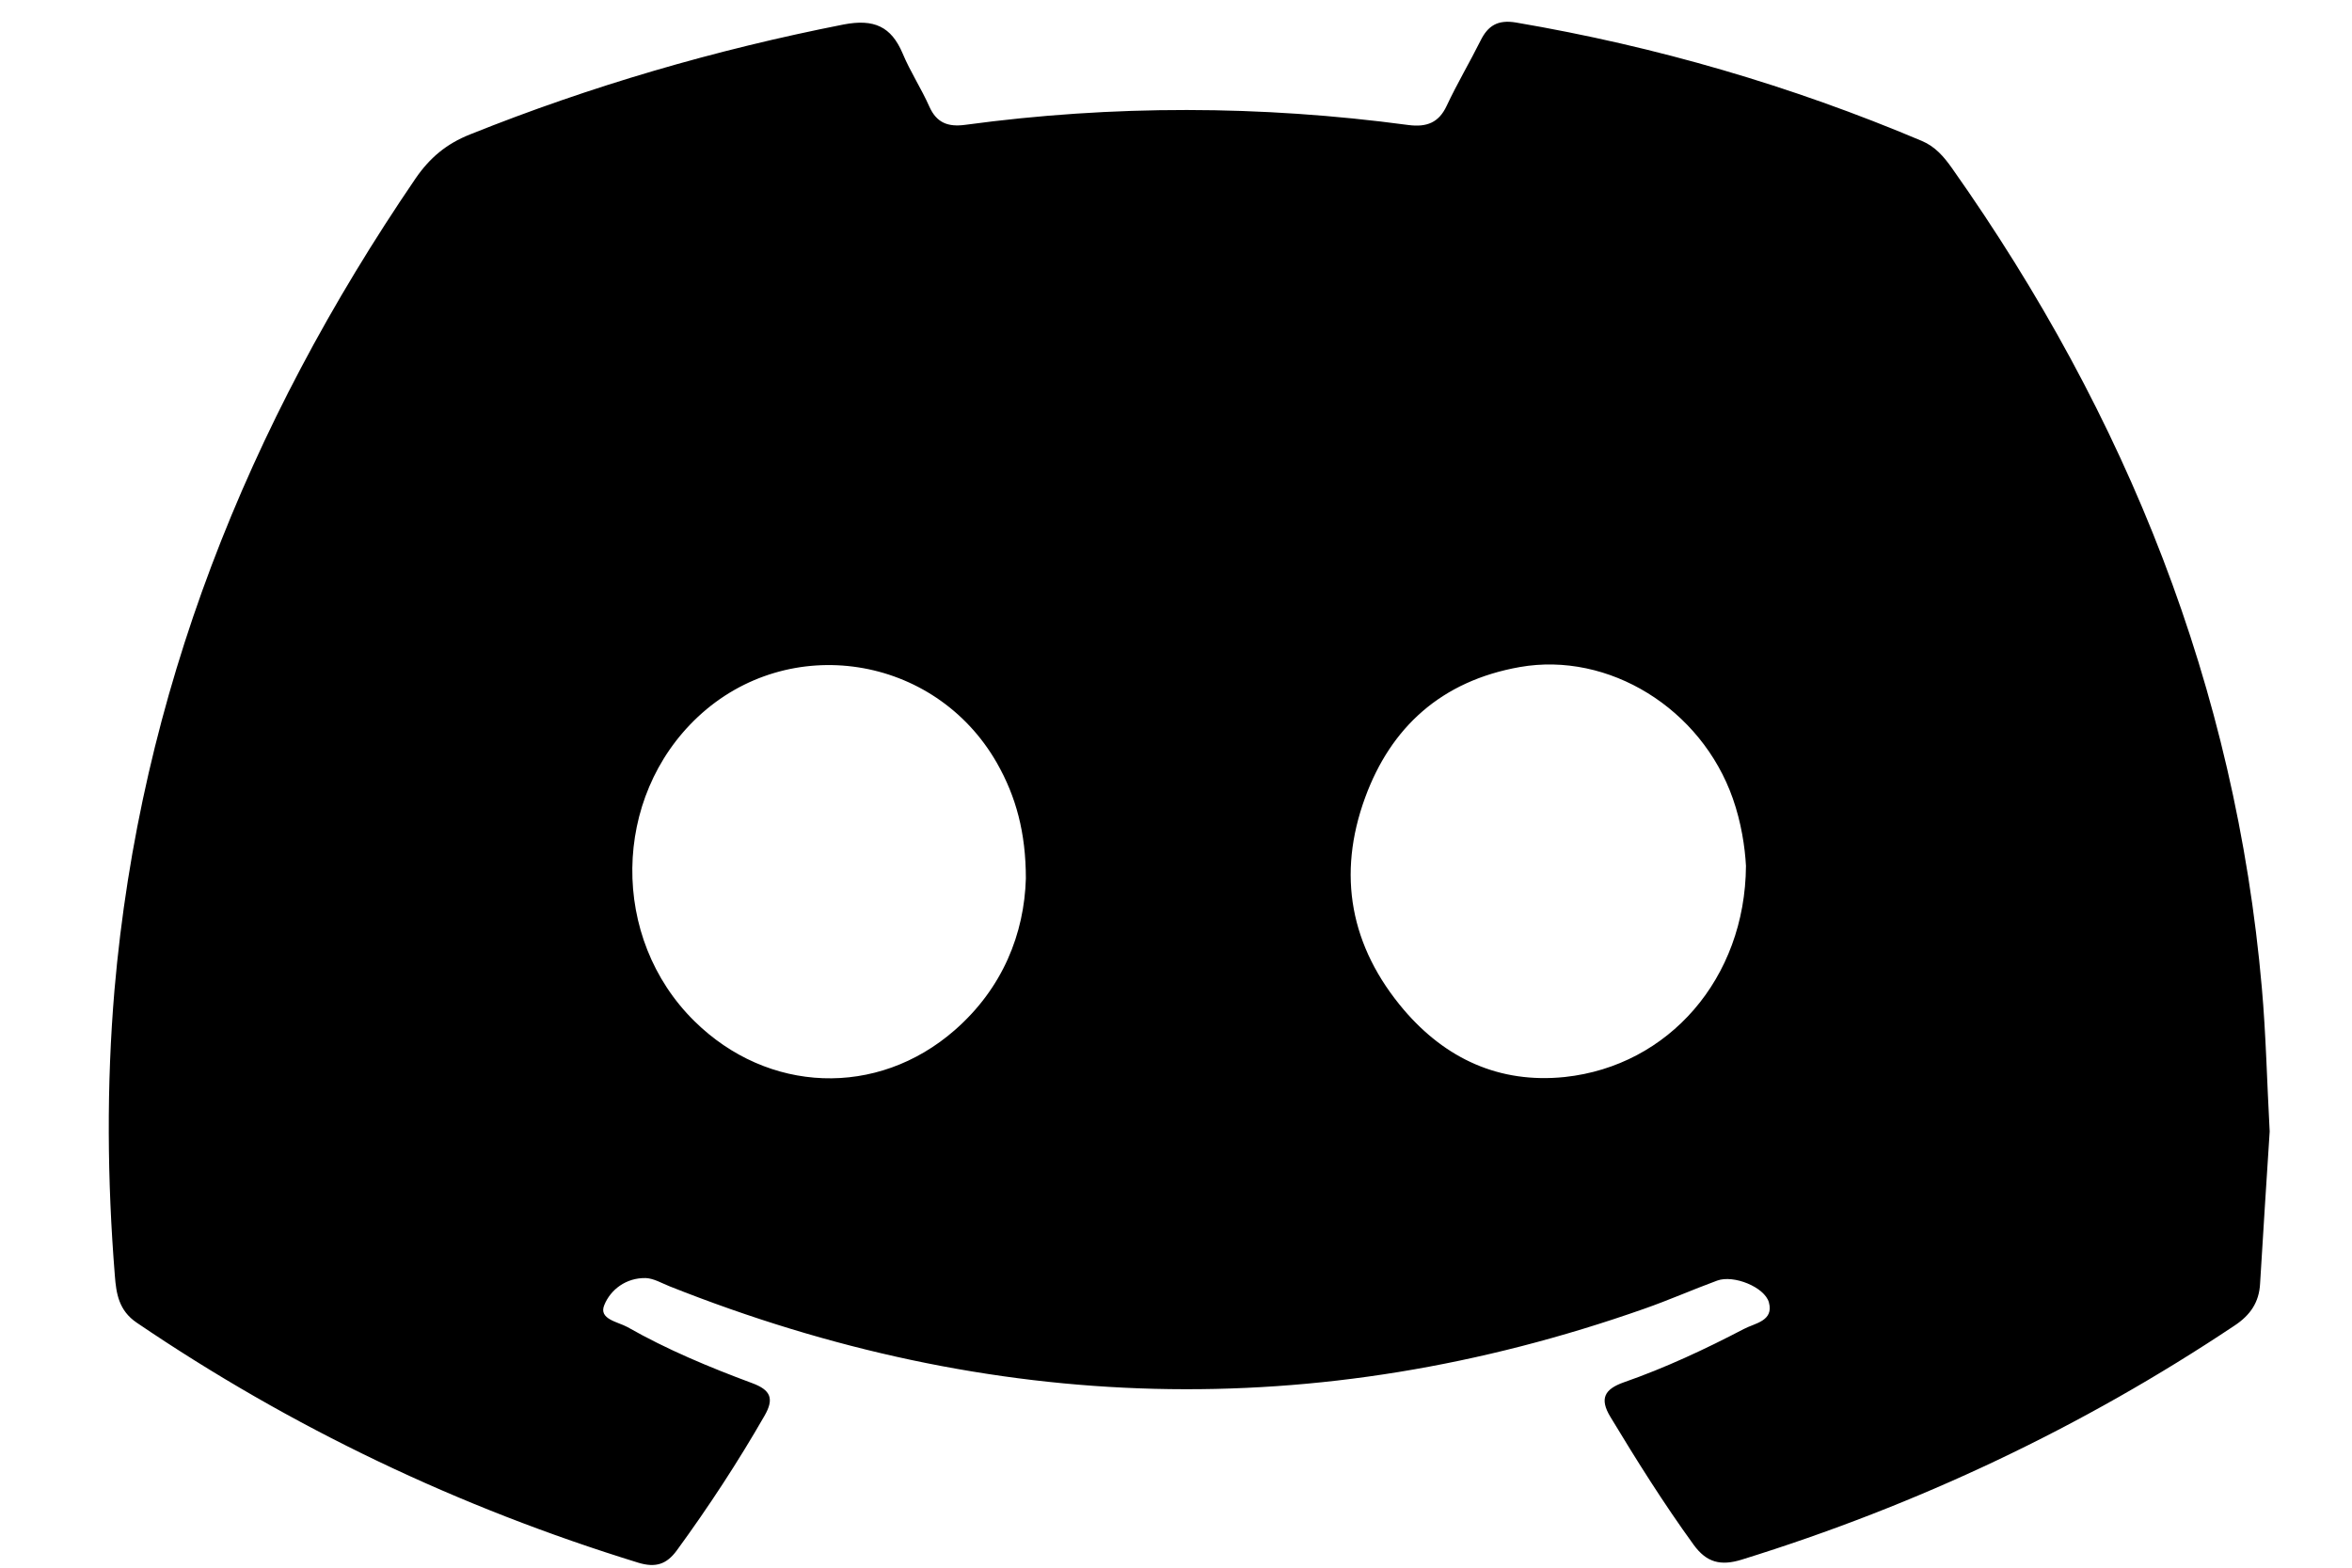 <svg width="12" height="8" viewBox="0 0 12 8" fill="none" xmlns="http://www.w3.org/2000/svg">
<path fill-rule="evenodd" clip-rule="evenodd" d="M7.984 5.496C7.647 5.531 7.374 5.4 7.164 5.155C6.888 4.831 6.821 4.463 6.965 4.07C7.096 3.712 7.353 3.475 7.754 3.404C8.208 3.324 8.68 3.616 8.841 4.075C8.884 4.197 8.903 4.324 8.908 4.419C8.904 4.993 8.514 5.439 7.984 5.496ZM4.871 5.257C4.475 5.603 3.917 5.58 3.543 5.211C3.113 4.788 3.122 4.069 3.561 3.658C4.024 3.225 4.769 3.339 5.086 3.893C5.184 4.065 5.234 4.25 5.234 4.483C5.226 4.763 5.117 5.042 4.871 5.257ZM11.54 5.041C11.406 3.511 10.854 2.125 9.959 0.858C9.918 0.8 9.874 0.748 9.805 0.719C9.14 0.438 8.451 0.237 7.735 0.115C7.641 0.099 7.591 0.132 7.554 0.207C7.498 0.319 7.434 0.427 7.381 0.54C7.341 0.626 7.279 0.65 7.186 0.638C6.433 0.537 5.679 0.535 4.925 0.637C4.837 0.649 4.779 0.627 4.742 0.545C4.701 0.452 4.644 0.366 4.605 0.272C4.547 0.136 4.46 0.095 4.304 0.125C3.649 0.254 3.014 0.439 2.398 0.686C2.277 0.734 2.192 0.806 2.12 0.911C1.259 2.173 0.715 3.543 0.584 5.053C0.543 5.539 0.547 6.024 0.586 6.51C0.593 6.601 0.606 6.688 0.698 6.75C1.486 7.285 2.339 7.692 3.258 7.975C3.345 8.001 3.401 7.983 3.453 7.912C3.615 7.69 3.765 7.461 3.901 7.224C3.951 7.137 3.932 7.093 3.837 7.058C3.619 6.977 3.403 6.887 3.201 6.772C3.152 6.745 3.053 6.732 3.083 6.66C3.115 6.581 3.194 6.52 3.295 6.522C3.336 6.524 3.376 6.548 3.416 6.564C5.058 7.217 6.715 7.268 8.388 6.679C8.514 6.635 8.636 6.581 8.761 6.535C8.845 6.504 9.003 6.568 9.025 6.646C9.051 6.742 8.953 6.752 8.897 6.782C8.7 6.885 8.497 6.98 8.285 7.054C8.186 7.089 8.16 7.137 8.216 7.23C8.35 7.452 8.488 7.672 8.641 7.883C8.707 7.974 8.779 7.992 8.886 7.959C9.786 7.68 10.624 7.283 11.4 6.765C11.482 6.711 11.526 6.645 11.531 6.551C11.547 6.286 11.564 6.021 11.58 5.774C11.566 5.517 11.561 5.278 11.54 5.041Z" fill="currentColor"/>
</svg>
